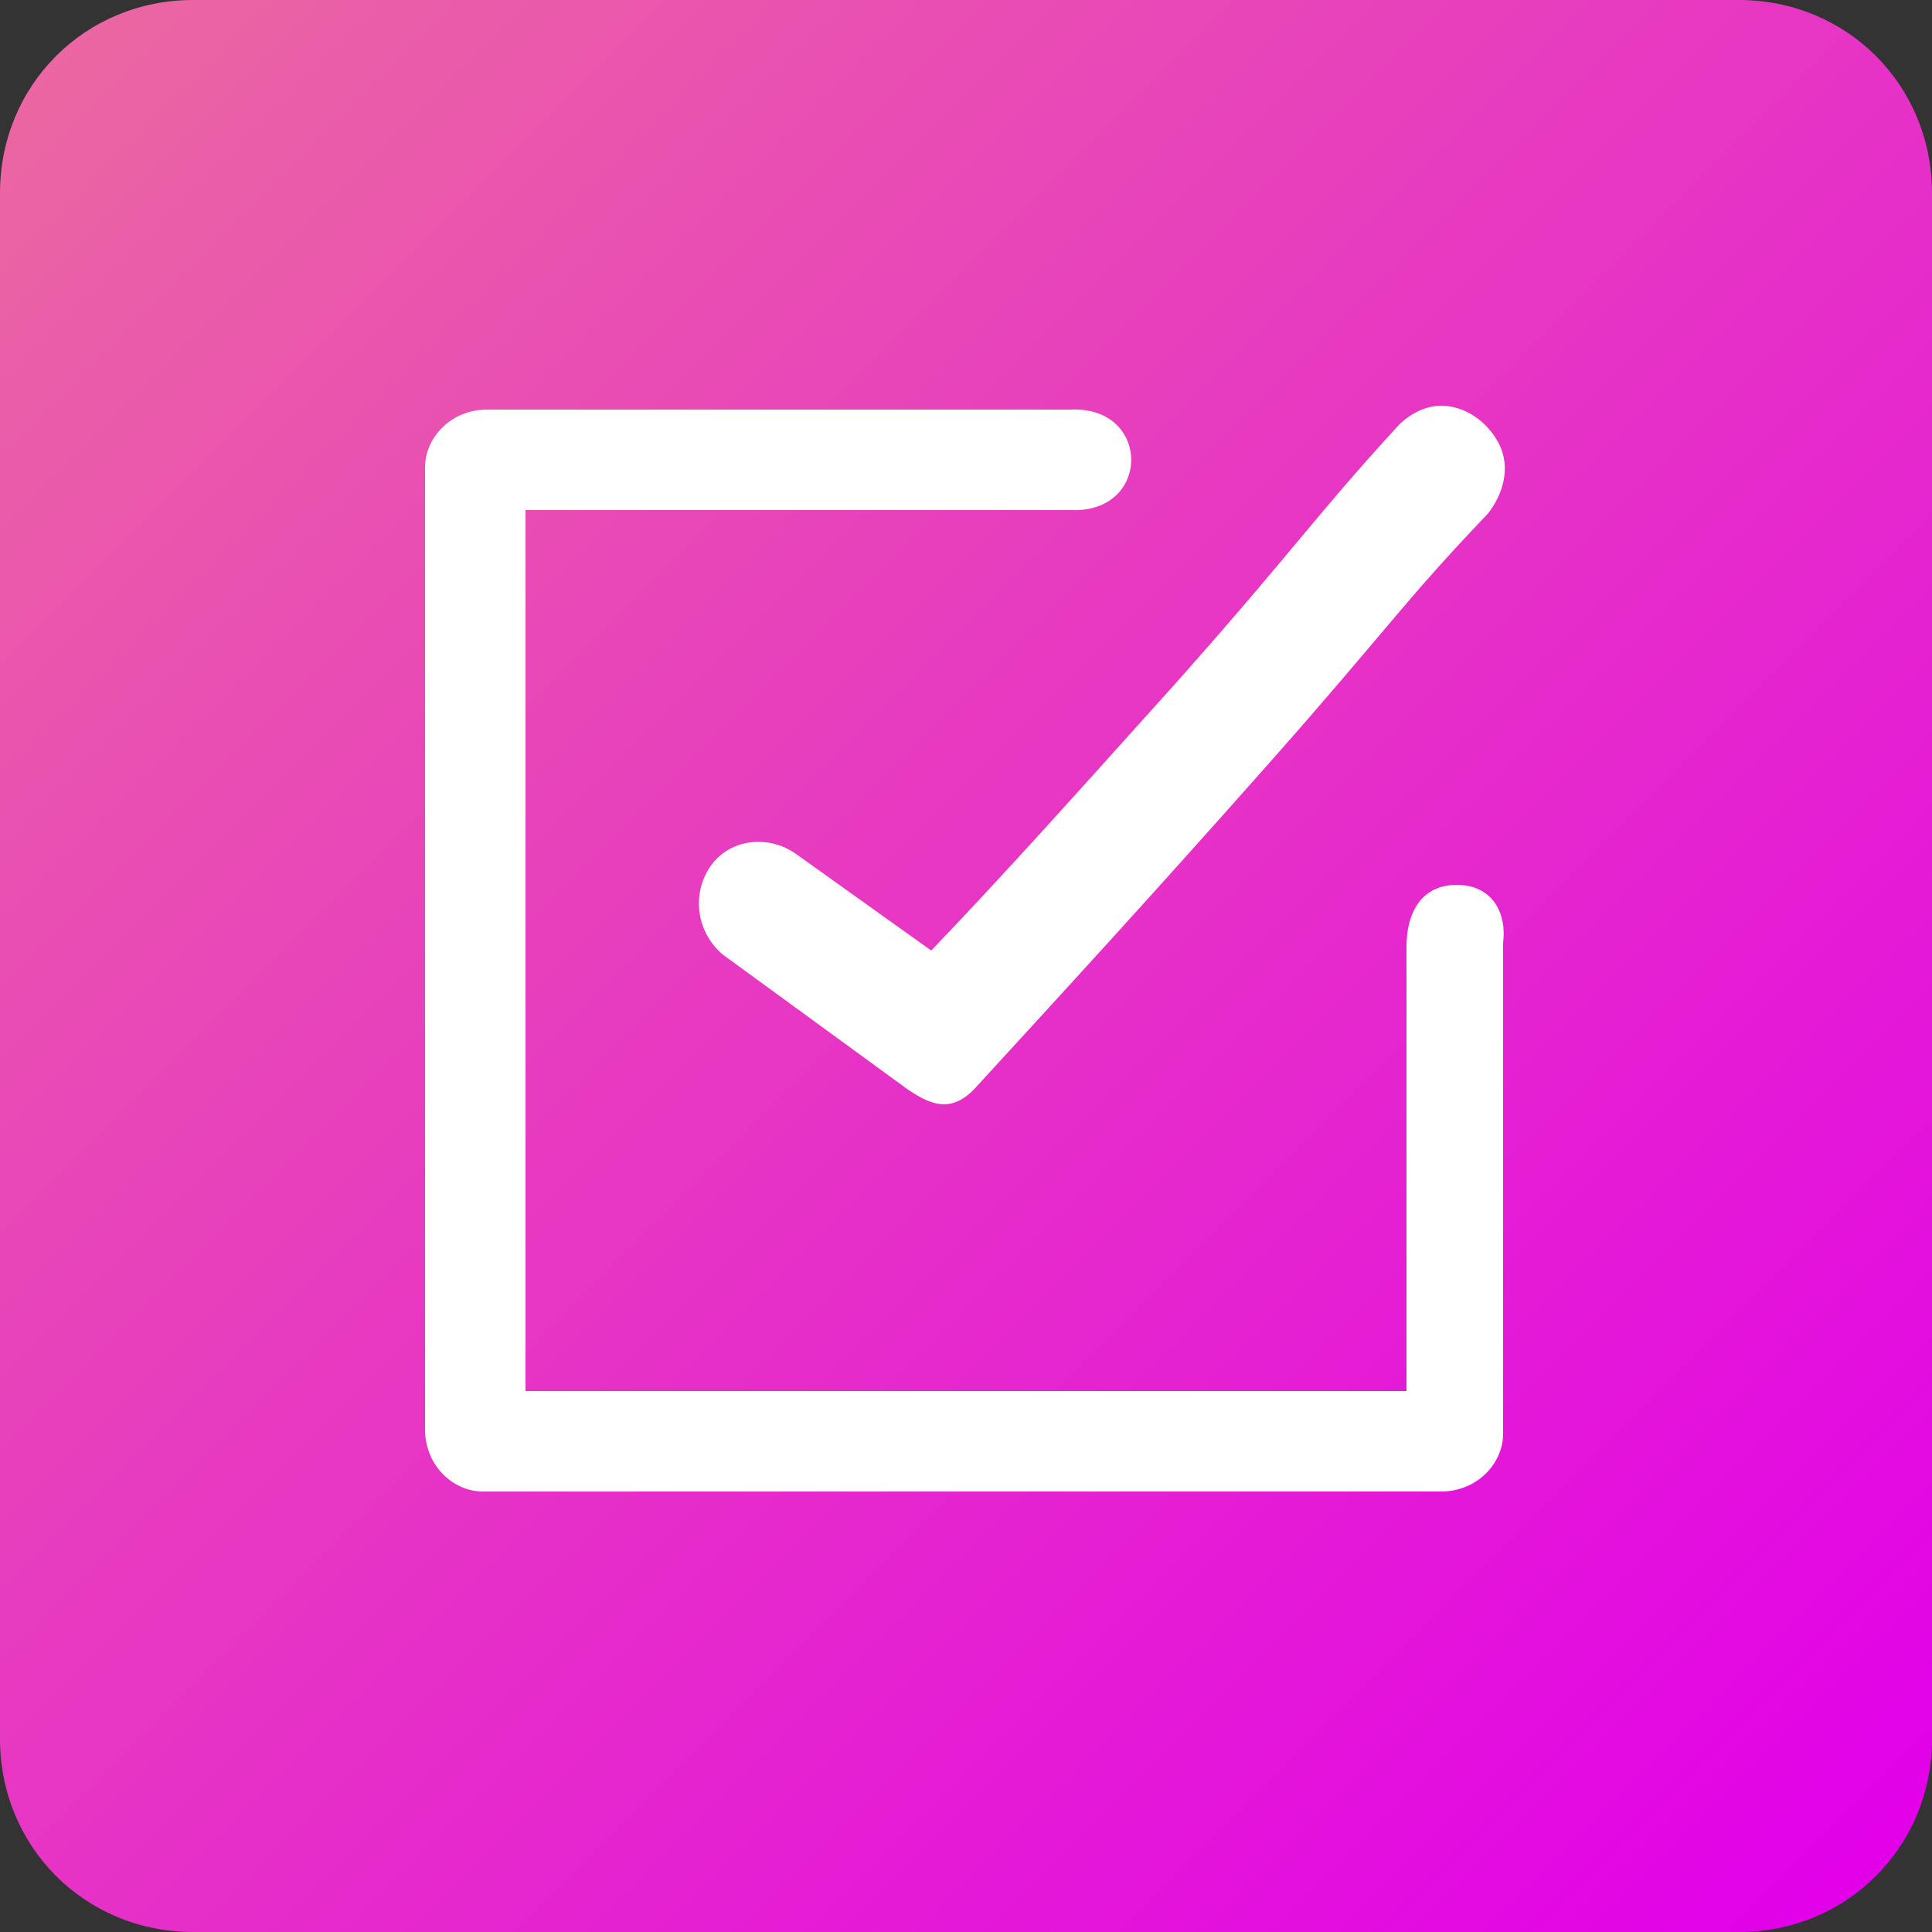 <svg xmlns="http://www.w3.org/2000/svg" xml:space="preserve" id="Layer_1" x="0" y="0" version="1.1" viewBox="0 0 50 50">
  <rect x="0" y="0" width="50" height="50" fill="#333333" stroke="none"/>
  <linearGradient id="SVGID_1_" x1="1.45" x2="48.55" y1="48.55" y2="1.45" gradientTransform="matrix(1 0 0 -1 0 50)" gradientUnits="userSpaceOnUse">
    <stop offset="0" stop-color="#eb66a2"/>
    <stop offset="1" stop-color="#e200e9"/>
  </linearGradient>
  <path fill="url(#SVGID_1_)" d="M45 50H5c-2.8 0-5-2.2-5-5V5c0-2.8 2.2-5 5-5h40c2.8 0 5 2.2 5 5v40c0 2.8-2.2 5-5 5z"/>
  <path id="quiz" fill="#fff" d="M37.7 22.9c-.9 0-1.3.7-1.3 1.6V36H13.6V13.2h14.1c2.1.1 2.1-2.7 0-2.6H12.6c-.9 0-1.6.7-1.6 1.5V37c0 .9.7 1.6 1.5 1.6h24.8c.9 0 1.6-.7 1.6-1.5V24.4c.1-.8-.3-1.5-1.2-1.5zm-17.1-.8c-.7-.5-1.7-.4-2.2.3-.5.7-.4 1.7.3 2.3l4.8 3.5c.6.4 1.1.6 1.7 0 2.2-2.4 4.5-4.9 7.6-8.4s3.5-4.2 5.7-6.5c.4-.5.6-1.2.3-1.8s-.9-1-1.5-1c-.4 0-.8.2-1.1.5-2.2 2.4-2.6 3.1-5.7 6.6-2.7 3-4.3 4.8-6.4 7l-3.5-2.5z"/>
</svg>
